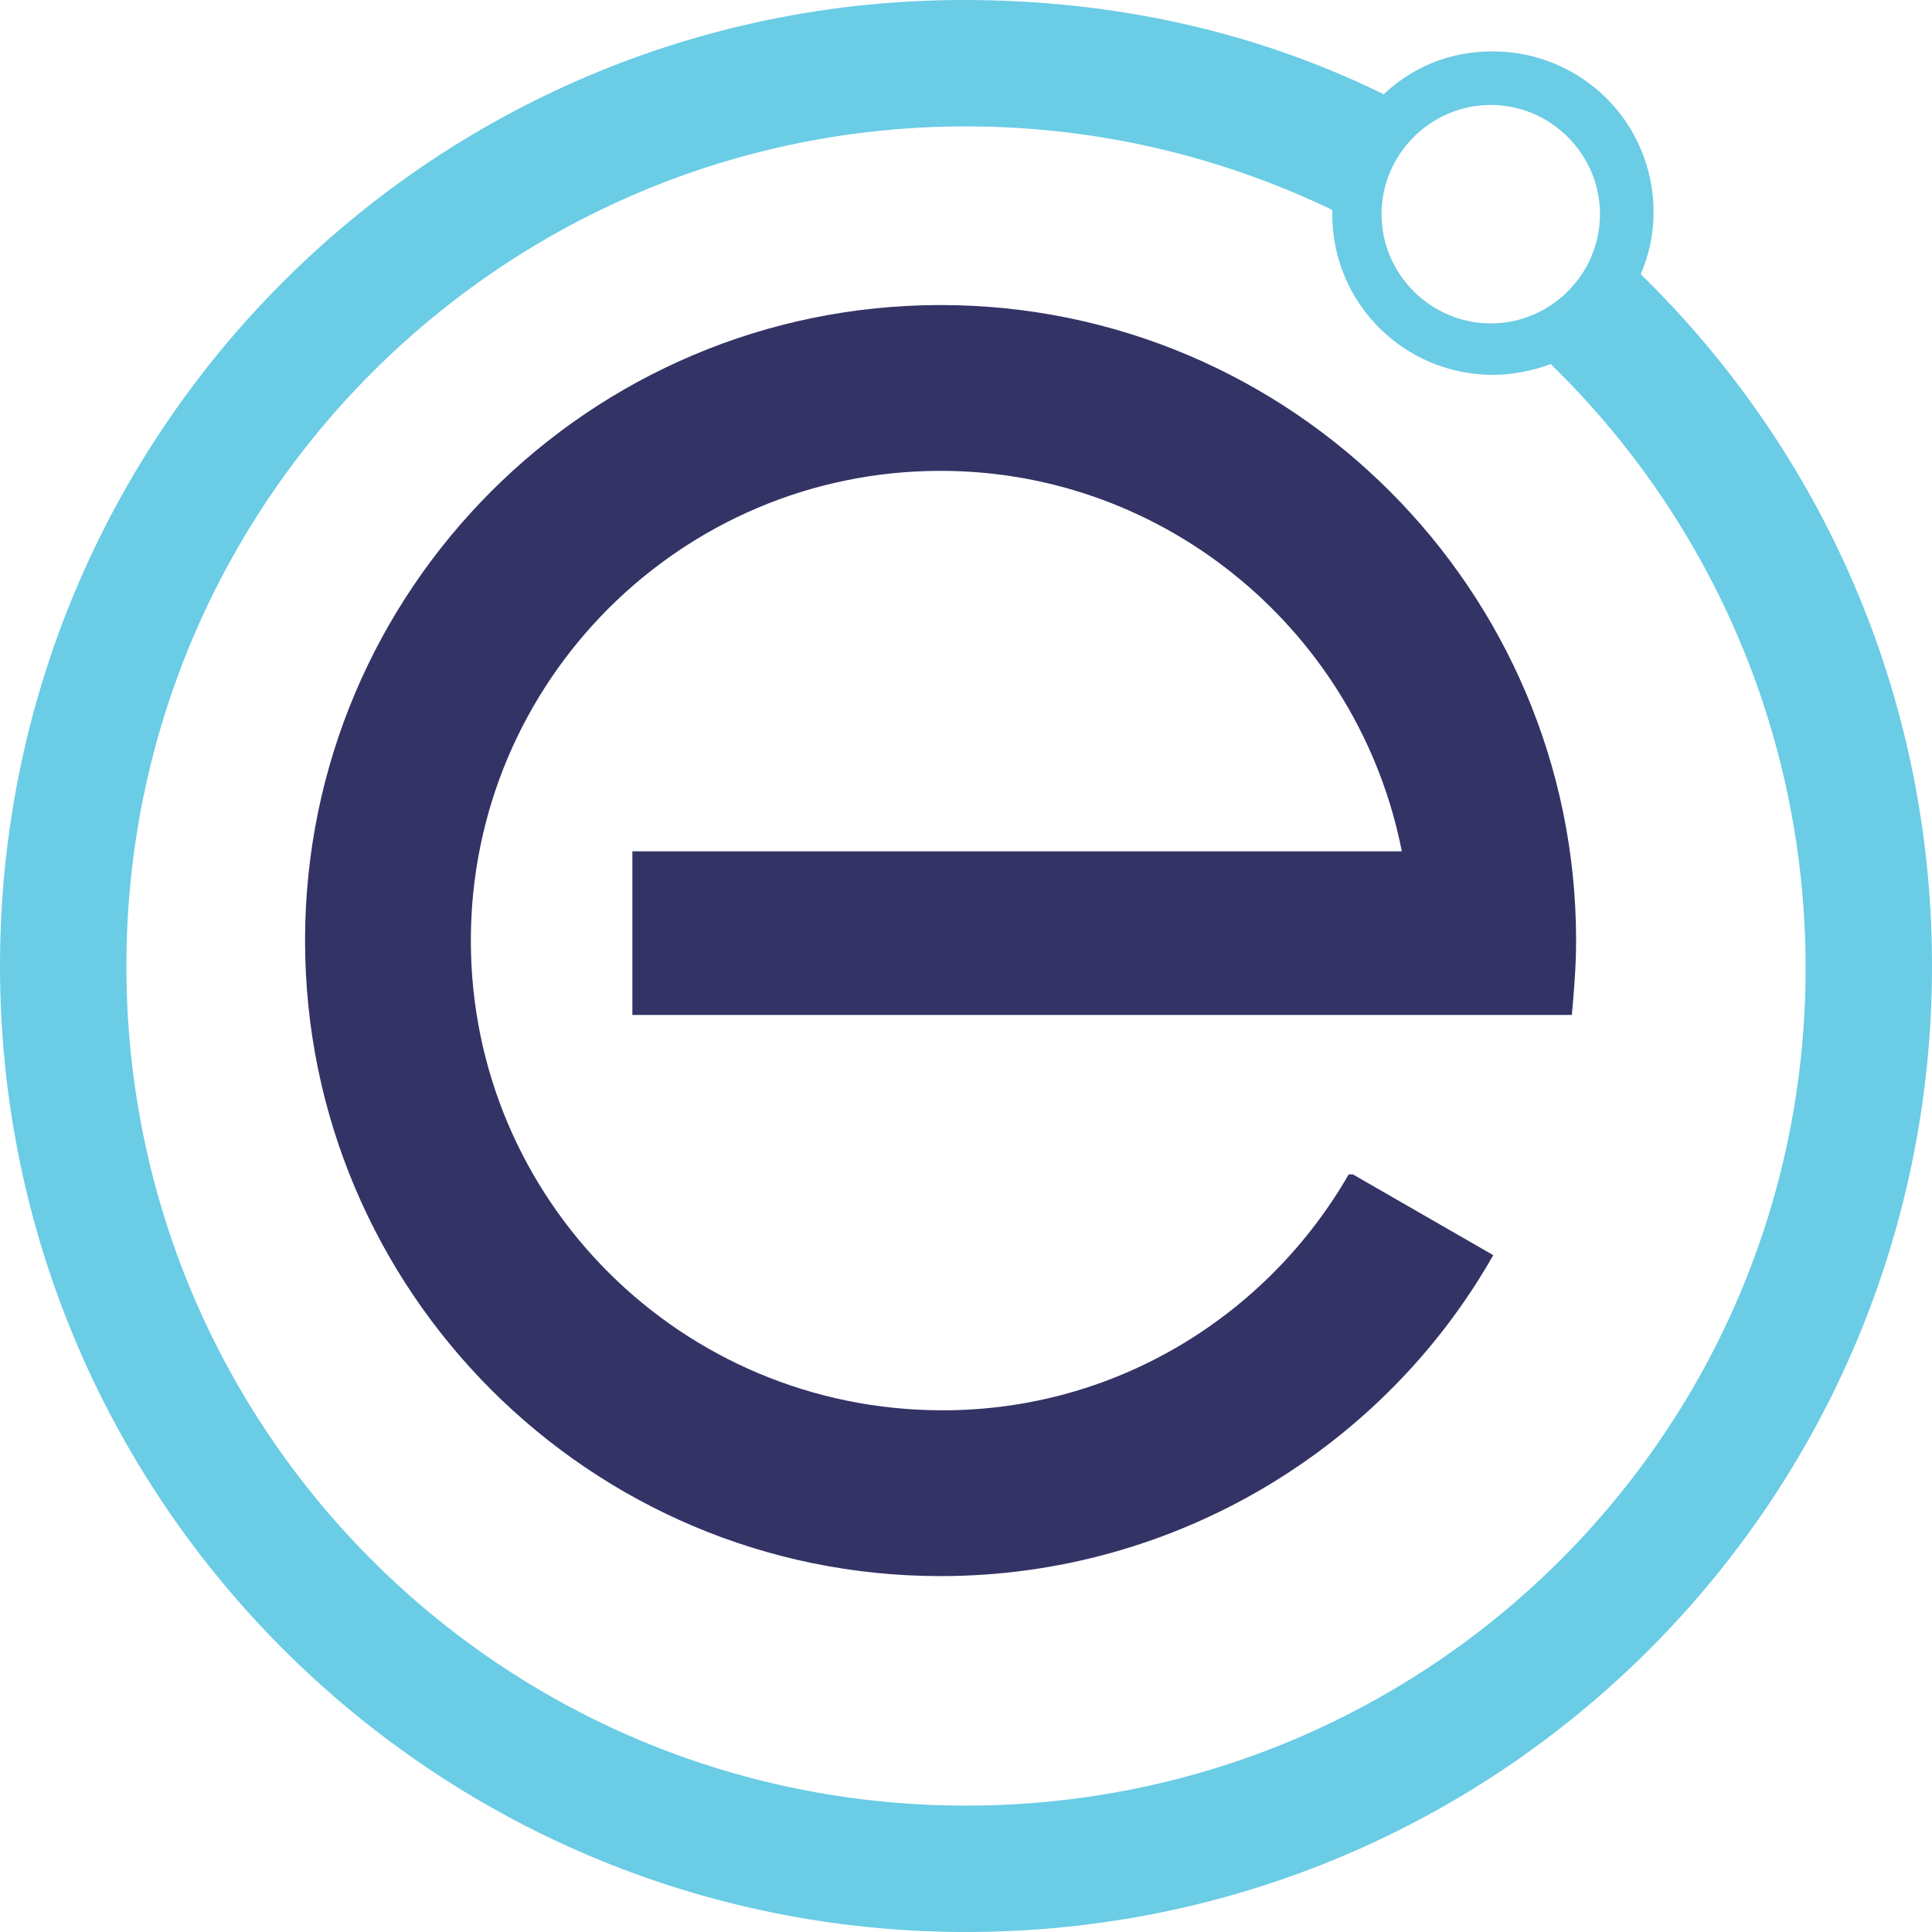 <svg width="26" height="26" viewBox="0 0 38 38" fill="none" xmlns="http://www.w3.org/2000/svg">
    <path d="M26.61 23.099H26.527C24.938 25.858 21.97 27.739 18.542 27.739C13.4 27.739 9.261 23.6 9.261 18.5C9.261 13.4 13.4 9.261 18.5 9.261C22.973 9.261 26.736 12.48 27.572 16.744H12.438V19.963H27.363H27.614H30.916C30.958 19.503 31 19.002 31 18.5C31 11.602 25.398 6 18.5 6C11.602 6 6 11.602 6 18.5C6 25.398 11.602 31 18.5 31C23.14 31 27.238 28.45 29.37 24.687L26.61 23.099Z" fill="#333366" />
    <path d="M32.27 5.392C32.439 5.013 32.523 4.592 32.523 4.171C32.523 2.401 31.091 1.011 29.364 1.011C28.521 1.011 27.805 1.306 27.215 1.854C24.73 0.632 21.949 0 18.958 0C8.468 0 0 8.51 0 19C0 29.49 8.51 38 19 38C29.532 38 38 29.49 38 19C38 13.65 35.809 8.847 32.27 5.392ZM29.322 2.064C30.501 2.064 31.47 3.033 31.47 4.213C31.47 5.392 30.501 6.361 29.322 6.361C28.142 6.361 27.173 5.392 27.173 4.213C27.173 3.033 28.142 2.064 29.322 2.064ZM19 35.514C9.858 35.514 2.486 28.142 2.486 19C2.486 9.858 9.9 2.486 19 2.486C21.57 2.486 24.013 3.075 26.204 4.129C26.204 4.171 26.204 4.171 26.204 4.213C26.204 5.982 27.636 7.373 29.364 7.373C29.743 7.373 30.164 7.288 30.501 7.162C33.577 10.153 35.514 14.366 35.514 19.042C35.514 28.142 28.142 35.514 19 35.514Z" fill="#6ACCE5" />
</svg>